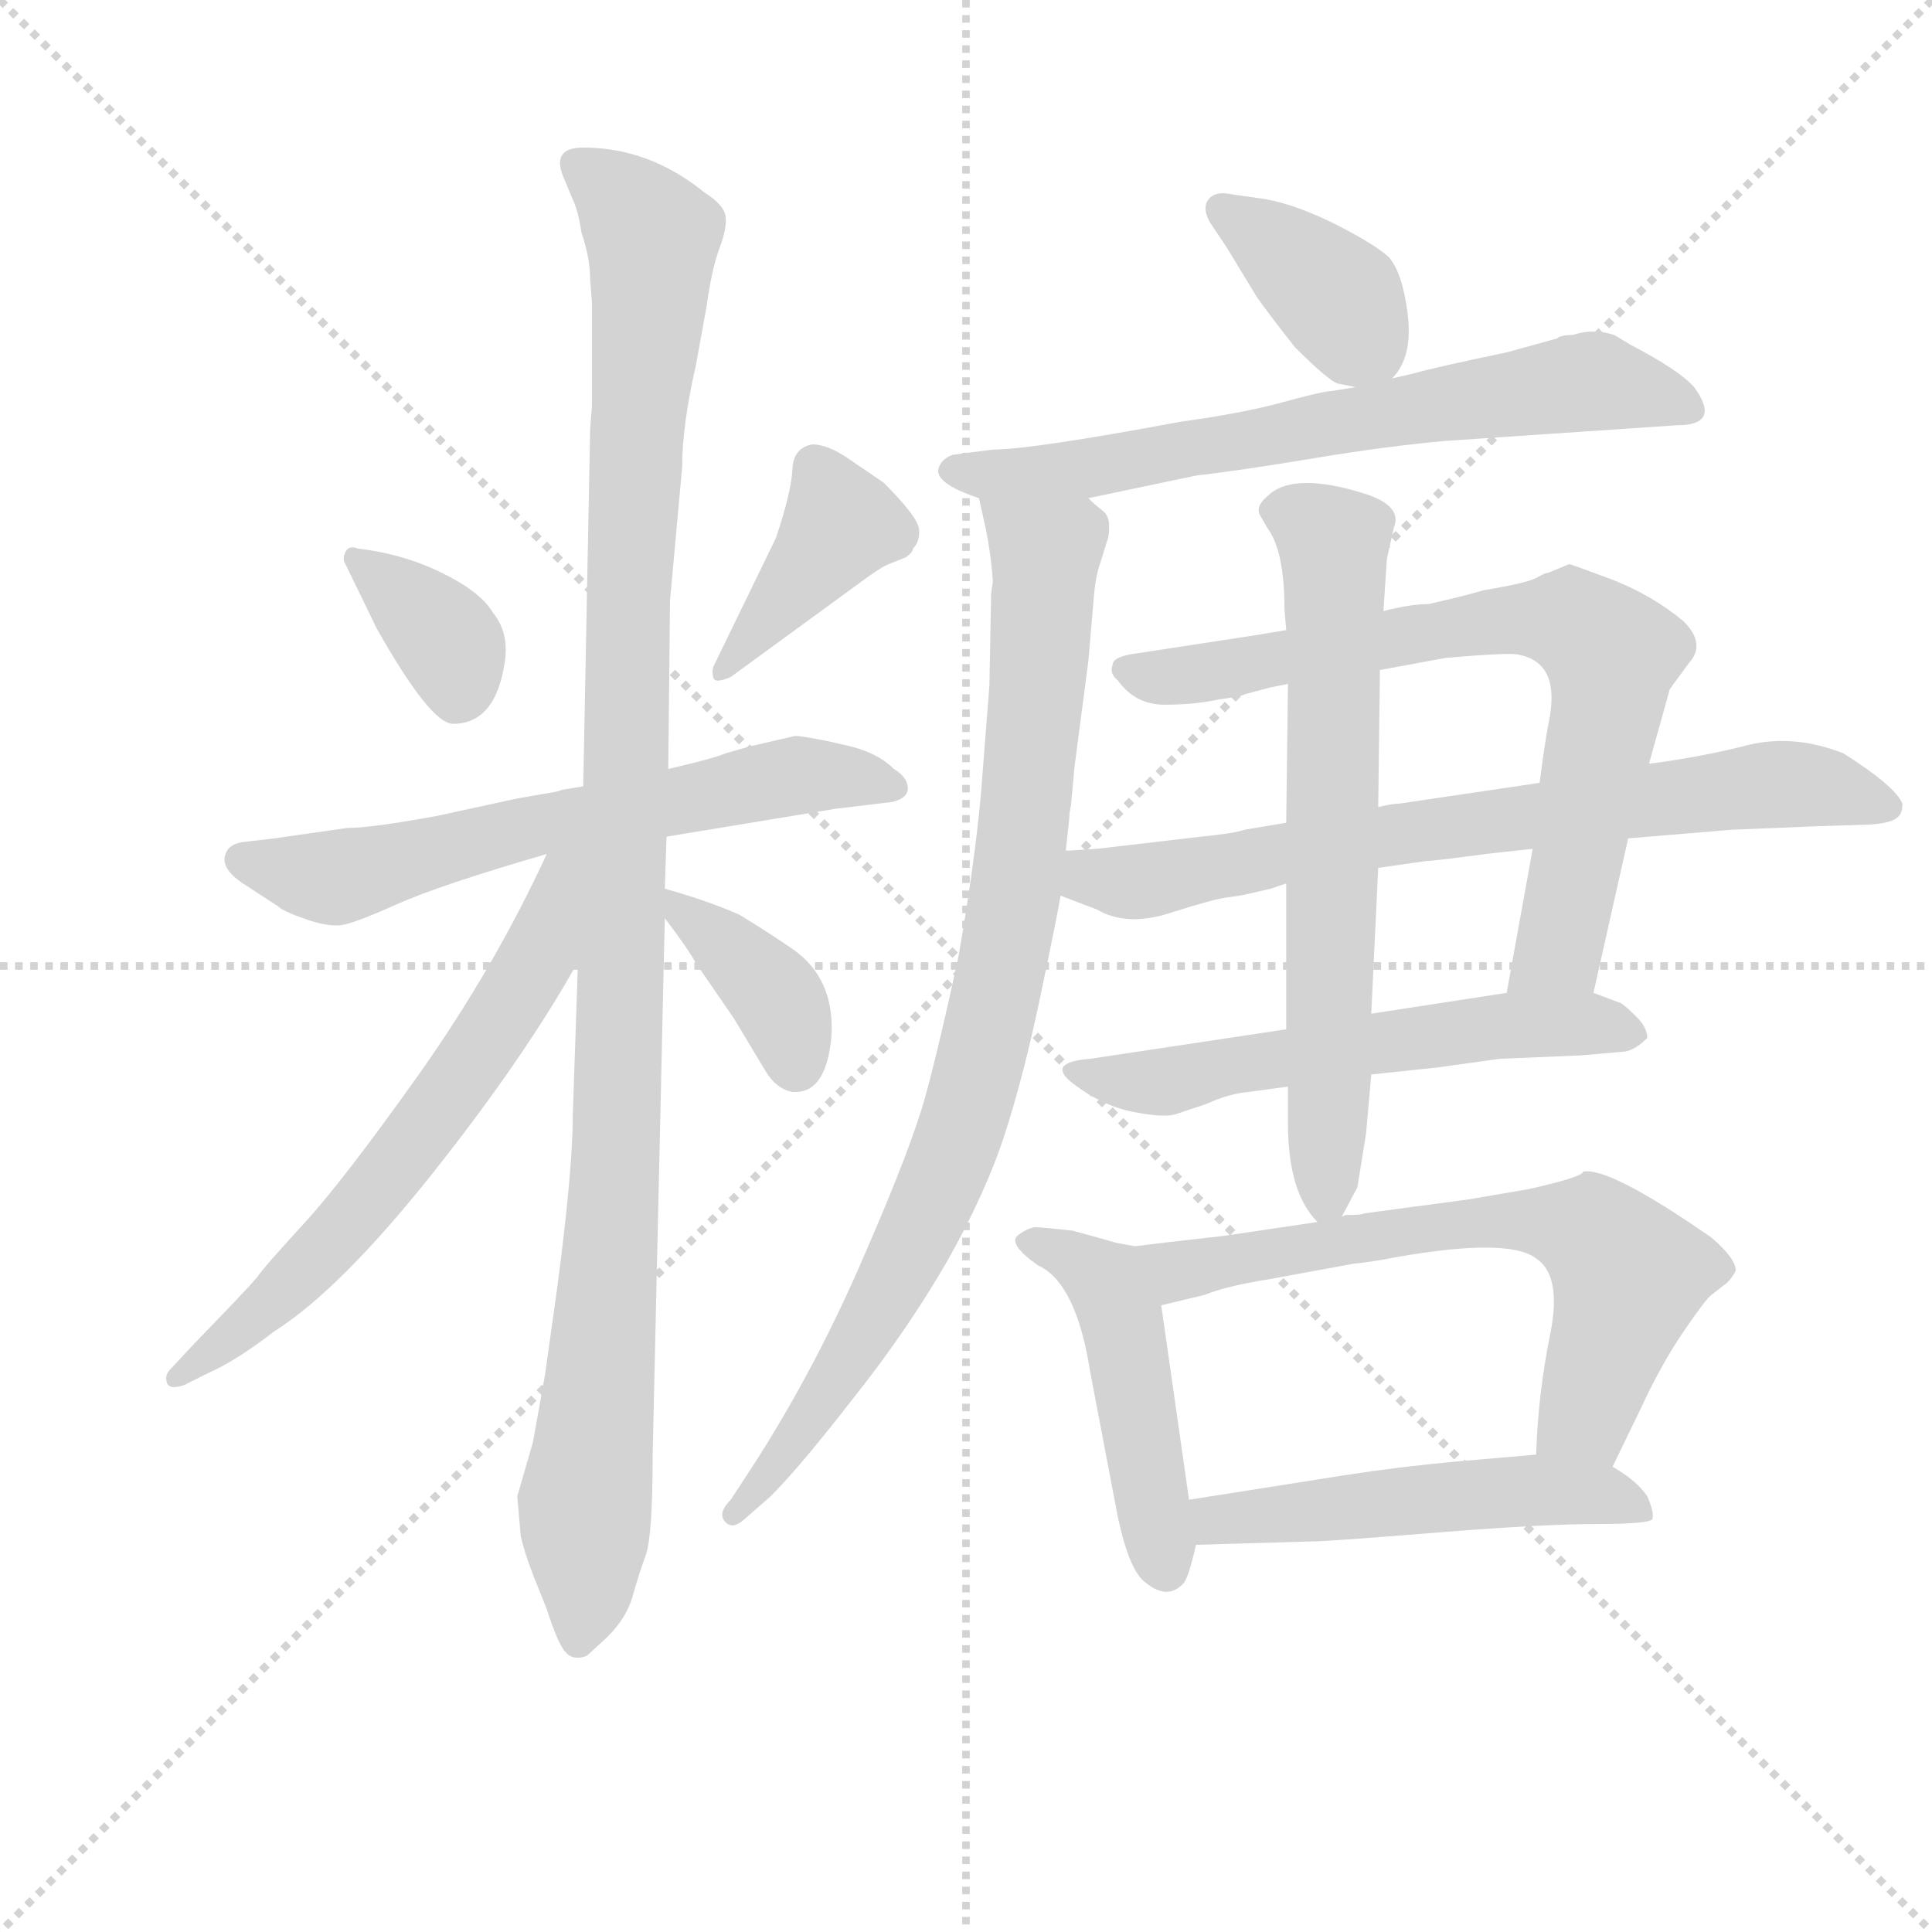 <svg version="1.1" viewBox="0 0 1024 1024" xmlns="http://www.w3.org/2000/svg">
  <g stroke="lightgray" stroke-dasharray="1,1" stroke-width="1" transform="scale(4, 4)">
    <line x1="0" y1="0" x2="256" y2="256"></line>
    <line x1="256" y1="0" x2="0" y2="256"></line>
    <line x1="128" y1="0" x2="128" y2="256"></line>
    <line x1="0" y1="128" x2="256" y2="128"></line>
  </g>
  <g transform="scale(0.92, -0.92) translate(60, -830)">
    <style type="text/css">
      
        @keyframes keyframes0 {
          from {
            stroke: blue;
            stroke-dashoffset: 360;
            stroke-width: 128;
          }
          54% {
            animation-timing-function: step-end;
            stroke: blue;
            stroke-dashoffset: 0;
            stroke-width: 128;
          }
          to {
            stroke: black;
            stroke-width: 1024;
          }
        }
        #make-me-a-hanzi-animation-0 {
          animation: keyframes0 0.543s both;
          animation-delay: 0s;
          animation-timing-function: linear;
        }
      
        @keyframes keyframes1 {
          from {
            stroke: blue;
            stroke-dashoffset: 402;
            stroke-width: 128;
          }
          57% {
            animation-timing-function: step-end;
            stroke: blue;
            stroke-dashoffset: 0;
            stroke-width: 128;
          }
          to {
            stroke: black;
            stroke-width: 1024;
          }
        }
        #make-me-a-hanzi-animation-1 {
          animation: keyframes1 0.577s both;
          animation-delay: 0.543s;
          animation-timing-function: linear;
        }
      
        @keyframes keyframes2 {
          from {
            stroke: blue;
            stroke-dashoffset: 638;
            stroke-width: 128;
          }
          67% {
            animation-timing-function: step-end;
            stroke: blue;
            stroke-dashoffset: 0;
            stroke-width: 128;
          }
          to {
            stroke: black;
            stroke-width: 1024;
          }
        }
        #make-me-a-hanzi-animation-2 {
          animation: keyframes2 0.769s both;
          animation-delay: 1.12s;
          animation-timing-function: linear;
        }
      
        @keyframes keyframes3 {
          from {
            stroke: blue;
            stroke-dashoffset: 1123;
            stroke-width: 128;
          }
          79% {
            animation-timing-function: step-end;
            stroke: blue;
            stroke-dashoffset: 0;
            stroke-width: 128;
          }
          to {
            stroke: black;
            stroke-width: 1024;
          }
        }
        #make-me-a-hanzi-animation-3 {
          animation: keyframes3 1.164s both;
          animation-delay: 1.889s;
          animation-timing-function: linear;
        }
      
        @keyframes keyframes4 {
          from {
            stroke: blue;
            stroke-dashoffset: 641;
            stroke-width: 128;
          }
          68% {
            animation-timing-function: step-end;
            stroke: blue;
            stroke-dashoffset: 0;
            stroke-width: 128;
          }
          to {
            stroke: black;
            stroke-width: 1024;
          }
        }
        #make-me-a-hanzi-animation-4 {
          animation: keyframes4 0.772s both;
          animation-delay: 3.053s;
          animation-timing-function: linear;
        }
      
        @keyframes keyframes5 {
          from {
            stroke: blue;
            stroke-dashoffset: 379;
            stroke-width: 128;
          }
          55% {
            animation-timing-function: step-end;
            stroke: blue;
            stroke-dashoffset: 0;
            stroke-width: 128;
          }
          to {
            stroke: black;
            stroke-width: 1024;
          }
        }
        #make-me-a-hanzi-animation-5 {
          animation: keyframes5 0.558s both;
          animation-delay: 3.825s;
          animation-timing-function: linear;
        }
      
        @keyframes keyframes6 {
          from {
            stroke: blue;
            stroke-dashoffset: 379;
            stroke-width: 128;
          }
          55% {
            animation-timing-function: step-end;
            stroke: blue;
            stroke-dashoffset: 0;
            stroke-width: 128;
          }
          to {
            stroke: black;
            stroke-width: 1024;
          }
        }
        #make-me-a-hanzi-animation-6 {
          animation: keyframes6 0.558s both;
          animation-delay: 4.383s;
          animation-timing-function: linear;
        }
      
        @keyframes keyframes7 {
          from {
            stroke: blue;
            stroke-dashoffset: 683;
            stroke-width: 128;
          }
          69% {
            animation-timing-function: step-end;
            stroke: blue;
            stroke-dashoffset: 0;
            stroke-width: 128;
          }
          to {
            stroke: black;
            stroke-width: 1024;
          }
        }
        #make-me-a-hanzi-animation-7 {
          animation: keyframes7 0.806s both;
          animation-delay: 4.942s;
          animation-timing-function: linear;
        }
      
        @keyframes keyframes8 {
          from {
            stroke: blue;
            stroke-dashoffset: 892;
            stroke-width: 128;
          }
          74% {
            animation-timing-function: step-end;
            stroke: blue;
            stroke-dashoffset: 0;
            stroke-width: 128;
          }
          to {
            stroke: black;
            stroke-width: 1024;
          }
        }
        #make-me-a-hanzi-animation-8 {
          animation: keyframes8 0.976s both;
          animation-delay: 5.748s;
          animation-timing-function: linear;
        }
      
        @keyframes keyframes9 {
          from {
            stroke: blue;
            stroke-dashoffset: 749;
            stroke-width: 128;
          }
          71% {
            animation-timing-function: step-end;
            stroke: blue;
            stroke-dashoffset: 0;
            stroke-width: 128;
          }
          to {
            stroke: black;
            stroke-width: 1024;
          }
        }
        #make-me-a-hanzi-animation-9 {
          animation: keyframes9 0.86s both;
          animation-delay: 6.723s;
          animation-timing-function: linear;
        }
      
        @keyframes keyframes10 {
          from {
            stroke: blue;
            stroke-dashoffset: 750;
            stroke-width: 128;
          }
          71% {
            animation-timing-function: step-end;
            stroke: blue;
            stroke-dashoffset: 0;
            stroke-width: 128;
          }
          to {
            stroke: black;
            stroke-width: 1024;
          }
        }
        #make-me-a-hanzi-animation-10 {
          animation: keyframes10 0.86s both;
          animation-delay: 7.583s;
          animation-timing-function: linear;
        }
      
        @keyframes keyframes11 {
          from {
            stroke: blue;
            stroke-dashoffset: 579;
            stroke-width: 128;
          }
          65% {
            animation-timing-function: step-end;
            stroke: blue;
            stroke-dashoffset: 0;
            stroke-width: 128;
          }
          to {
            stroke: black;
            stroke-width: 1024;
          }
        }
        #make-me-a-hanzi-animation-11 {
          animation: keyframes11 0.721s both;
          animation-delay: 8.443s;
          animation-timing-function: linear;
        }
      
        @keyframes keyframes12 {
          from {
            stroke: blue;
            stroke-dashoffset: 672;
            stroke-width: 128;
          }
          69% {
            animation-timing-function: step-end;
            stroke: blue;
            stroke-dashoffset: 0;
            stroke-width: 128;
          }
          to {
            stroke: black;
            stroke-width: 1024;
          }
        }
        #make-me-a-hanzi-animation-12 {
          animation: keyframes12 0.797s both;
          animation-delay: 9.165s;
          animation-timing-function: linear;
        }
      
        @keyframes keyframes13 {
          from {
            stroke: blue;
            stroke-dashoffset: 474;
            stroke-width: 128;
          }
          61% {
            animation-timing-function: step-end;
            stroke: blue;
            stroke-dashoffset: 0;
            stroke-width: 128;
          }
          to {
            stroke: black;
            stroke-width: 1024;
          }
        }
        #make-me-a-hanzi-animation-13 {
          animation: keyframes13 0.636s both;
          animation-delay: 9.961s;
          animation-timing-function: linear;
        }
      
        @keyframes keyframes14 {
          from {
            stroke: blue;
            stroke-dashoffset: 661;
            stroke-width: 128;
          }
          68% {
            animation-timing-function: step-end;
            stroke: blue;
            stroke-dashoffset: 0;
            stroke-width: 128;
          }
          to {
            stroke: black;
            stroke-width: 1024;
          }
        }
        #make-me-a-hanzi-animation-14 {
          animation: keyframes14 0.788s both;
          animation-delay: 10.597s;
          animation-timing-function: linear;
        }
      
        @keyframes keyframes15 {
          from {
            stroke: blue;
            stroke-dashoffset: 515;
            stroke-width: 128;
          }
          63% {
            animation-timing-function: step-end;
            stroke: blue;
            stroke-dashoffset: 0;
            stroke-width: 128;
          }
          to {
            stroke: black;
            stroke-width: 1024;
          }
        }
        #make-me-a-hanzi-animation-15 {
          animation: keyframes15 0.669s both;
          animation-delay: 11.385s;
          animation-timing-function: linear;
        }
      
    </style>
    
      <path d="M 146 514 Q 141 516 139 512 Q 137 508 139 505 L 157 468 Q 188 413 201 413 Q 226 413 231 450 Q 233 466 224 477 Q 217 489 194.5 500 Q 172 511 146 514 Z" fill="lightgray"></path>
    
      <path d="M 387 520 L 351 446 Q 350 443 351 439.5 Q 352 436 361 440 L 435 494 Q 447 503 452 505 L 462 509 Q 466 512 466 514 Q 470 518 469.5 525 Q 469 532 449 552 L 427 567 Q 416 574 408 574 Q 397 572 396.5 559.5 Q 396 547 387 520 Z" fill="lightgray"></path>
    
      <path d="M 324 348 L 421 364 L 454 368 Q 463 370 463 376 Q 463 382 455 387 Q 446 396 430 400 L 417 403 Q 402 406 398 406 L 372 400 L 358 396 Q 351 393 325 387 L 276 377 L 264 375 L 261 374 L 238 370 L 192 360 Q 154 353 140 353 L 98 347 L 81 345 Q 71 344 69.5 336.5 Q 68 329 80 321 L 100 308 Q 103 305 116 300.5 Q 129 296 136.5 297 Q 144 298 168.5 309 Q 193 320 255 338 L 324 348 Z" fill="lightgray"></path>
    
      <path d="M 254 38 L 247 -1 L 238 -32 L 240 -55 Q 242 -64 247 -77 L 255 -97 Q 261 -116 265.5 -121.5 Q 270 -127 278 -124 L 290 -113 Q 301 -102 304.5 -89.5 Q 308 -77 312 -66 Q 316 -55 316 -8 L 323 301 L 323 318 L 324 348 L 325 387 L 326 484 L 333 561 Q 333 585 341 620 L 347 653 Q 350 675 354.5 687 Q 359 699 358 705.5 Q 357 712 346 719 Q 314 745 276 745 Q 257 745 265 727 L 270 715 Q 273 709 275 696 Q 280 681 280 669 L 281 656 L 281 596 L 280 583 L 276 377 L 273 276 L 270 188 Q 270 156 261 88 L 254 38 Z" fill="lightgray"></path>
    
      <path d="M 255 338 Q 225 273 182 212 Q 138 150 115 125 Q 92 100 88 94 Q 83 88 52 56 L 38 41 Q 35 38 36 34 Q 37 29 46 32 L 60 39 Q 76 46 98 63 Q 136 87 190 155 Q 243 222 273 276 C 318 355 268 365 255 338 Z" fill="lightgray"></path>
    
      <path d="M 323 301 Q 336 284 341 275 L 363 243 L 381 213 Q 387 203 396 201 Q 416 199 419 233 Q 421 266 397 283 Q 384 292 366 303 Q 348 311 323 318 C 307 323 307 323 323 301 Z" fill="lightgray"></path>
    
      <path d="M 742 612 Q 754 624 751 649 Q 748 673 740 682 Q 731 690 707 702 Q 682 714 664 716 L 650 718 Q 641 720 637 716 Q 632 711 637 702 L 647 687 L 664 659 Q 671 649 686 630 Q 706 610 711 609 L 721 607 C 735 604 735 604 742 612 Z" fill="lightgray"></path>
    
      <path d="M 567 543 L 629 556 Q 655 559 697 566 Q 739 573 773 576 L 906 585 Q 932 585 916 607 Q 907 617 880 631 L 870 637 Q 858 641 846 637 Q 839 637 837 635 L 808 627 Q 765 618 755 615 L 742 612 L 721 607 Q 710 605 705 604.5 Q 700 604 678 598 Q 656 592 620 587 Q 534 571 512 571 L 489 568 Q 483 566 481 561 Q 477 552 504 543 L 567 543 Z" fill="lightgray"></path>
    
      <path d="M 510 435 L 505 371 Q 501 329 492 278 Q 481 227 473 198 Q 465 169 438 107 Q 411 44 376 -11 L 361 -34 Q 353 -42 358 -47 Q 362 -51 368 -46 L 384 -32 Q 401 -15 432 25 Q 463 64 486 104 Q 508 143 519 177 Q 530 211 540 259 Q 550 307 551 314 L 554 340 L 556 358 Q 556 362 557 366 L 559 388 L 567 449 L 570 484 Q 571 498 574 506 L 578 519 Q 579 521 579 527 Q 579 533 575 536 Q 571 539 567 543 C 549 567 498 572 504 543 L 508 525 Q 511 510 512 495 L 511 488 L 510 435 Z" fill="lightgray"></path>
    
      <path d="M 858 258 L 878 347 L 890 390 L 902 433 L 913 448 Q 923 459 910 472 Q 892 487 869 496 Q 845 505 844 505 L 832 500 Q 830 500 825 497 Q 819 494 795 490 Q 781 486 763 482 Q 753 482 737 478 L 681 467 L 663 464 L 591 453 Q 581 451 581 447 Q 579 442 584 438 Q 594 424 611 424 Q 628 424 642 427 Q 656 429 657 430 L 672 434 L 682 436 L 735 444 L 773 451 Q 808 454 814 453 Q 838 449 833 418 Q 830 403 827 379 L 823 341 L 808 258 C 803 228 851 229 858 258 Z" fill="lightgray"></path>
    
      <path d="M 551 314 L 572 306 Q 589 296 614 304 Q 639 312 647 313 Q 655 314 659 315 L 672 318 L 681 321 L 734 330 L 762 334 Q 766 334 796 338 L 823 341 L 878 347 L 938 352 L 987 354 L 1018 355 Q 1030 356 1033 359 Q 1036 361 1036 367 Q 1032 377 1002 396 Q 974 407 948 401 Q 921 394 890 390 L 827 379 L 746 367 Q 742 367 734 365 L 681 356 L 657 352 Q 652 350 632 348 L 572 341 L 556 340 L 554 340 C 524 338 523 325 551 314 Z" fill="lightgray"></path>
    
      <path d="M 681 237 L 568 220 Q 542 218 558.5 205.5 Q 575 193 592.5 189.5 Q 610 186 617 188 L 635 194 Q 648 200 660 201 L 682 204 L 730 211 L 768 215 L 804 220 L 851 222 L 874 224 Q 881 224 889 232 Q 889 238 883 244 Q 877 250 874 252 L 858 258 L 808 258 L 730 246 L 681 237 Z" fill="lightgray"></path>
    
      <path d="M 681 321 L 681 237 L 682 204 L 682 183 Q 682 143 699 126 C 706 116 706 116 713 129 L 722 146 L 727 177 L 730 211 L 730 246 L 734 330 L 734 365 L 735 444 L 737 478 L 739 508 L 743 526 Q 748 538 728 545 Q 685 559 670 544 Q 663 538 666 533 Q 669 528 670 526 Q 680 513 680 479 L 681 467 L 682 436 L 681 356 L 681 321 Z" fill="lightgray"></path>
    
      <path d="M 594 112 L 583 114 Q 580 115 558 121 Q 540 123 536 123 Q 531 122 526 118 Q 521 113 538 101 Q 560 91 568 40 L 584 -44 Q 590 -72 598 -80 Q 612 -93 622 -82 Q 625 -78 629 -60 L 625 -34 L 609 78 C 605 108 604 110 594 112 Z" fill="lightgray"></path>
    
      <path d="M 699 126 L 645 118 Q 609 114 594 112 C 564 108 580 71 609 78 L 634 84 Q 646 89 671 93 L 720 102 Q 722 102 735 104 Q 808 118 825 105 Q 840 95 833 61 Q 826 26 825 -8 C 824 -38 856 -42 869 -15 L 885 18 Q 897 44 910 63 Q 923 82 926 84 L 935 91 Q 938 94 940 98 Q 940 105 926 117 Q 867 158 852 155 Q 852 152 821 145 L 786 139 L 726 131 Q 725 130 715 130 L 713 129 L 699 126 Z" fill="lightgray"></path>
    
      <path d="M 629 -60 L 697 -58 Q 705 -58 767 -53 Q 829 -48 860 -48 Q 891 -48 892 -45 Q 893 -41 889 -32 Q 883 -23 869 -15 L 825 -8 L 779 -12 Q 746 -15 714 -20 L 625 -34 C 595 -39 599 -61 629 -60 Z" fill="lightgray"></path>
    
    
      <clipPath id="make-me-a-hanzi-clip-0">
        <path d="M 146 514 Q 141 516 139 512 Q 137 508 139 505 L 157 468 Q 188 413 201 413 Q 226 413 231 450 Q 233 466 224 477 Q 217 489 194.5 500 Q 172 511 146 514 Z"></path>
      </clipPath>
      <path clip-path="url(#make-me-a-hanzi-clip-0)" d="M 144 509 L 197 462 L 204 430" fill="none" id="make-me-a-hanzi-animation-0" stroke-dasharray="232 464" stroke-linecap="round"></path>
    
      <clipPath id="make-me-a-hanzi-clip-1">
        <path d="M 387 520 L 351 446 Q 350 443 351 439.5 Q 352 436 361 440 L 435 494 Q 447 503 452 505 L 462 509 Q 466 512 466 514 Q 470 518 469.5 525 Q 469 532 449 552 L 427 567 Q 416 574 408 574 Q 397 572 396.5 559.5 Q 396 547 387 520 Z"></path>
      </clipPath>
      <path clip-path="url(#make-me-a-hanzi-clip-1)" d="M 410 561 L 425 528 L 356 443" fill="none" id="make-me-a-hanzi-animation-1" stroke-dasharray="274 548" stroke-linecap="round"></path>
    
      <clipPath id="make-me-a-hanzi-clip-2">
        <path d="M 324 348 L 421 364 L 454 368 Q 463 370 463 376 Q 463 382 455 387 Q 446 396 430 400 L 417 403 Q 402 406 398 406 L 372 400 L 358 396 Q 351 393 325 387 L 276 377 L 264 375 L 261 374 L 238 370 L 192 360 Q 154 353 140 353 L 98 347 L 81 345 Q 71 344 69.5 336.5 Q 68 329 80 321 L 100 308 Q 103 305 116 300.5 Q 129 296 136.5 297 Q 144 298 168.5 309 Q 193 320 255 338 L 324 348 Z"></path>
      </clipPath>
      <path clip-path="url(#make-me-a-hanzi-clip-2)" d="M 80 335 L 129 324 L 397 383 L 454 378" fill="none" id="make-me-a-hanzi-animation-2" stroke-dasharray="510 1020" stroke-linecap="round"></path>
    
      <clipPath id="make-me-a-hanzi-clip-3">
        <path d="M 254 38 L 247 -1 L 238 -32 L 240 -55 Q 242 -64 247 -77 L 255 -97 Q 261 -116 265.5 -121.5 Q 270 -127 278 -124 L 290 -113 Q 301 -102 304.5 -89.5 Q 308 -77 312 -66 Q 316 -55 316 -8 L 323 301 L 323 318 L 324 348 L 325 387 L 326 484 L 333 561 Q 333 585 341 620 L 347 653 Q 350 675 354.5 687 Q 359 699 358 705.5 Q 357 712 346 719 Q 314 745 276 745 Q 257 745 265 727 L 270 715 Q 273 709 275 696 Q 280 681 280 669 L 281 656 L 281 596 L 280 583 L 276 377 L 273 276 L 270 188 Q 270 156 261 88 L 254 38 Z"></path>
      </clipPath>
      <path clip-path="url(#make-me-a-hanzi-clip-3)" d="M 273 735 L 316 693 L 302 477 L 295 155 L 274 -113" fill="none" id="make-me-a-hanzi-animation-3" stroke-dasharray="995 1990" stroke-linecap="round"></path>
    
      <clipPath id="make-me-a-hanzi-clip-4">
        <path d="M 255 338 Q 225 273 182 212 Q 138 150 115 125 Q 92 100 88 94 Q 83 88 52 56 L 38 41 Q 35 38 36 34 Q 37 29 46 32 L 60 39 Q 76 46 98 63 Q 136 87 190 155 Q 243 222 273 276 C 318 355 268 365 255 338 Z"></path>
      </clipPath>
      <path clip-path="url(#make-me-a-hanzi-clip-4)" d="M 271 335 L 262 327 L 251 281 L 232 248 L 169 159 L 102 85 L 41 36" fill="none" id="make-me-a-hanzi-animation-4" stroke-dasharray="513 1026" stroke-linecap="round"></path>
    
      <clipPath id="make-me-a-hanzi-clip-5">
        <path d="M 323 301 Q 336 284 341 275 L 363 243 L 381 213 Q 387 203 396 201 Q 416 199 419 233 Q 421 266 397 283 Q 384 292 366 303 Q 348 311 323 318 C 307 323 307 323 323 301 Z"></path>
      </clipPath>
      <path clip-path="url(#make-me-a-hanzi-clip-5)" d="M 330 314 L 337 300 L 385 259 L 398 217" fill="none" id="make-me-a-hanzi-animation-5" stroke-dasharray="251 502" stroke-linecap="round"></path>
    
      <clipPath id="make-me-a-hanzi-clip-6">
        <path d="M 742 612 Q 754 624 751 649 Q 748 673 740 682 Q 731 690 707 702 Q 682 714 664 716 L 650 718 Q 641 720 637 716 Q 632 711 637 702 L 647 687 L 664 659 Q 671 649 686 630 Q 706 610 711 609 L 721 607 C 735 604 735 604 742 612 Z"></path>
      </clipPath>
      <path clip-path="url(#make-me-a-hanzi-clip-6)" d="M 645 709 L 708 661 L 733 625" fill="none" id="make-me-a-hanzi-animation-6" stroke-dasharray="251 502" stroke-linecap="round"></path>
    
      <clipPath id="make-me-a-hanzi-clip-7">
        <path d="M 567 543 L 629 556 Q 655 559 697 566 Q 739 573 773 576 L 906 585 Q 932 585 916 607 Q 907 617 880 631 L 870 637 Q 858 641 846 637 Q 839 637 837 635 L 808 627 Q 765 618 755 615 L 742 612 L 721 607 Q 710 605 705 604.5 Q 700 604 678 598 Q 656 592 620 587 Q 534 571 512 571 L 489 568 Q 483 566 481 561 Q 477 552 504 543 L 567 543 Z"></path>
      </clipPath>
      <path clip-path="url(#make-me-a-hanzi-clip-7)" d="M 490 559 L 559 559 L 857 610 L 911 596" fill="none" id="make-me-a-hanzi-animation-7" stroke-dasharray="555 1110" stroke-linecap="round"></path>
    
      <clipPath id="make-me-a-hanzi-clip-8">
        <path d="M 510 435 L 505 371 Q 501 329 492 278 Q 481 227 473 198 Q 465 169 438 107 Q 411 44 376 -11 L 361 -34 Q 353 -42 358 -47 Q 362 -51 368 -46 L 384 -32 Q 401 -15 432 25 Q 463 64 486 104 Q 508 143 519 177 Q 530 211 540 259 Q 550 307 551 314 L 554 340 L 556 358 Q 556 362 557 366 L 559 388 L 567 449 L 570 484 Q 571 498 574 506 L 578 519 Q 579 521 579 527 Q 579 533 575 536 Q 571 539 567 543 C 549 567 498 572 504 543 L 508 525 Q 511 510 512 495 L 511 488 L 510 435 Z"></path>
      </clipPath>
      <path clip-path="url(#make-me-a-hanzi-clip-8)" d="M 512 540 L 542 512 L 542 494 L 524 307 L 501 202 L 486 157 L 442 68 L 406 11 L 363 -41" fill="none" id="make-me-a-hanzi-animation-8" stroke-dasharray="764 1528" stroke-linecap="round"></path>
    
      <clipPath id="make-me-a-hanzi-clip-9">
        <path d="M 858 258 L 878 347 L 890 390 L 902 433 L 913 448 Q 923 459 910 472 Q 892 487 869 496 Q 845 505 844 505 L 832 500 Q 830 500 825 497 Q 819 494 795 490 Q 781 486 763 482 Q 753 482 737 478 L 681 467 L 663 464 L 591 453 Q 581 451 581 447 Q 579 442 584 438 Q 594 424 611 424 Q 628 424 642 427 Q 656 429 657 430 L 672 434 L 682 436 L 735 444 L 773 451 Q 808 454 814 453 Q 838 449 833 418 Q 830 403 827 379 L 823 341 L 808 258 C 803 228 851 229 858 258 Z"></path>
      </clipPath>
      <path clip-path="url(#make-me-a-hanzi-clip-9)" d="M 589 445 L 619 440 L 772 468 L 849 471 L 868 453 L 868 435 L 838 283 L 814 264" fill="none" id="make-me-a-hanzi-animation-9" stroke-dasharray="621 1242" stroke-linecap="round"></path>
    
      <clipPath id="make-me-a-hanzi-clip-10">
        <path d="M 551 314 L 572 306 Q 589 296 614 304 Q 639 312 647 313 Q 655 314 659 315 L 672 318 L 681 321 L 734 330 L 762 334 Q 766 334 796 338 L 823 341 L 878 347 L 938 352 L 987 354 L 1018 355 Q 1030 356 1033 359 Q 1036 361 1036 367 Q 1032 377 1002 396 Q 974 407 948 401 Q 921 394 890 390 L 827 379 L 746 367 Q 742 367 734 365 L 681 356 L 657 352 Q 652 350 632 348 L 572 341 L 556 340 L 554 340 C 524 338 523 325 551 314 Z"></path>
      </clipPath>
      <path clip-path="url(#make-me-a-hanzi-clip-10)" d="M 555 333 L 573 324 L 602 322 L 730 348 L 968 378 L 1016 370 L 1024 379 L 1024 365" fill="none" id="make-me-a-hanzi-animation-10" stroke-dasharray="622 1244" stroke-linecap="round"></path>
    
      <clipPath id="make-me-a-hanzi-clip-11">
        <path d="M 681 237 L 568 220 Q 542 218 558.5 205.5 Q 575 193 592.5 189.5 Q 610 186 617 188 L 635 194 Q 648 200 660 201 L 682 204 L 730 211 L 768 215 L 804 220 L 851 222 L 874 224 Q 881 224 889 232 Q 889 238 883 244 Q 877 250 874 252 L 858 258 L 808 258 L 730 246 L 681 237 Z"></path>
      </clipPath>
      <path clip-path="url(#make-me-a-hanzi-clip-11)" d="M 561 214 L 602 206 L 803 239 L 852 241 L 880 235" fill="none" id="make-me-a-hanzi-animation-11" stroke-dasharray="451 902" stroke-linecap="round"></path>
    
      <clipPath id="make-me-a-hanzi-clip-12">
        <path d="M 681 321 L 681 237 L 682 204 L 682 183 Q 682 143 699 126 C 706 116 706 116 713 129 L 722 146 L 727 177 L 730 211 L 730 246 L 734 330 L 734 365 L 735 444 L 737 478 L 739 508 L 743 526 Q 748 538 728 545 Q 685 559 670 544 Q 663 538 666 533 Q 669 528 670 526 Q 680 513 680 479 L 681 467 L 682 436 L 681 356 L 681 321 Z"></path>
      </clipPath>
      <path clip-path="url(#make-me-a-hanzi-clip-12)" d="M 678 535 L 708 518 L 704 137" fill="none" id="make-me-a-hanzi-animation-12" stroke-dasharray="544 1088" stroke-linecap="round"></path>
    
      <clipPath id="make-me-a-hanzi-clip-13">
        <path d="M 594 112 L 583 114 Q 580 115 558 121 Q 540 123 536 123 Q 531 122 526 118 Q 521 113 538 101 Q 560 91 568 40 L 584 -44 Q 590 -72 598 -80 Q 612 -93 622 -82 Q 625 -78 629 -60 L 625 -34 L 609 78 C 605 108 604 110 594 112 Z"></path>
      </clipPath>
      <path clip-path="url(#make-me-a-hanzi-clip-13)" d="M 533 115 L 564 102 L 580 86 L 611 -73" fill="none" id="make-me-a-hanzi-animation-13" stroke-dasharray="346 692" stroke-linecap="round"></path>
    
      <clipPath id="make-me-a-hanzi-clip-14">
        <path d="M 699 126 L 645 118 Q 609 114 594 112 C 564 108 580 71 609 78 L 634 84 Q 646 89 671 93 L 720 102 Q 722 102 735 104 Q 808 118 825 105 Q 840 95 833 61 Q 826 26 825 -8 C 824 -38 856 -42 869 -15 L 885 18 Q 897 44 910 63 Q 923 82 926 84 L 935 91 Q 938 94 940 98 Q 940 105 926 117 Q 867 158 852 155 Q 852 152 821 145 L 786 139 L 726 131 Q 725 130 715 130 L 713 129 L 699 126 Z"></path>
      </clipPath>
      <path clip-path="url(#make-me-a-hanzi-clip-14)" d="M 599 107 L 619 98 L 806 127 L 858 119 L 878 95 L 854 15 L 834 -2" fill="none" id="make-me-a-hanzi-animation-14" stroke-dasharray="533 1066" stroke-linecap="round"></path>
    
      <clipPath id="make-me-a-hanzi-clip-15">
        <path d="M 629 -60 L 697 -58 Q 705 -58 767 -53 Q 829 -48 860 -48 Q 891 -48 892 -45 Q 893 -41 889 -32 Q 883 -23 869 -15 L 825 -8 L 779 -12 Q 746 -15 714 -20 L 625 -34 C 595 -39 599 -61 629 -60 Z"></path>
      </clipPath>
      <path clip-path="url(#make-me-a-hanzi-clip-15)" d="M 633 -39 L 641 -46 L 819 -28 L 859 -30 L 887 -39" fill="none" id="make-me-a-hanzi-animation-15" stroke-dasharray="387 774" stroke-linecap="round"></path>
    
  </g>
</svg>